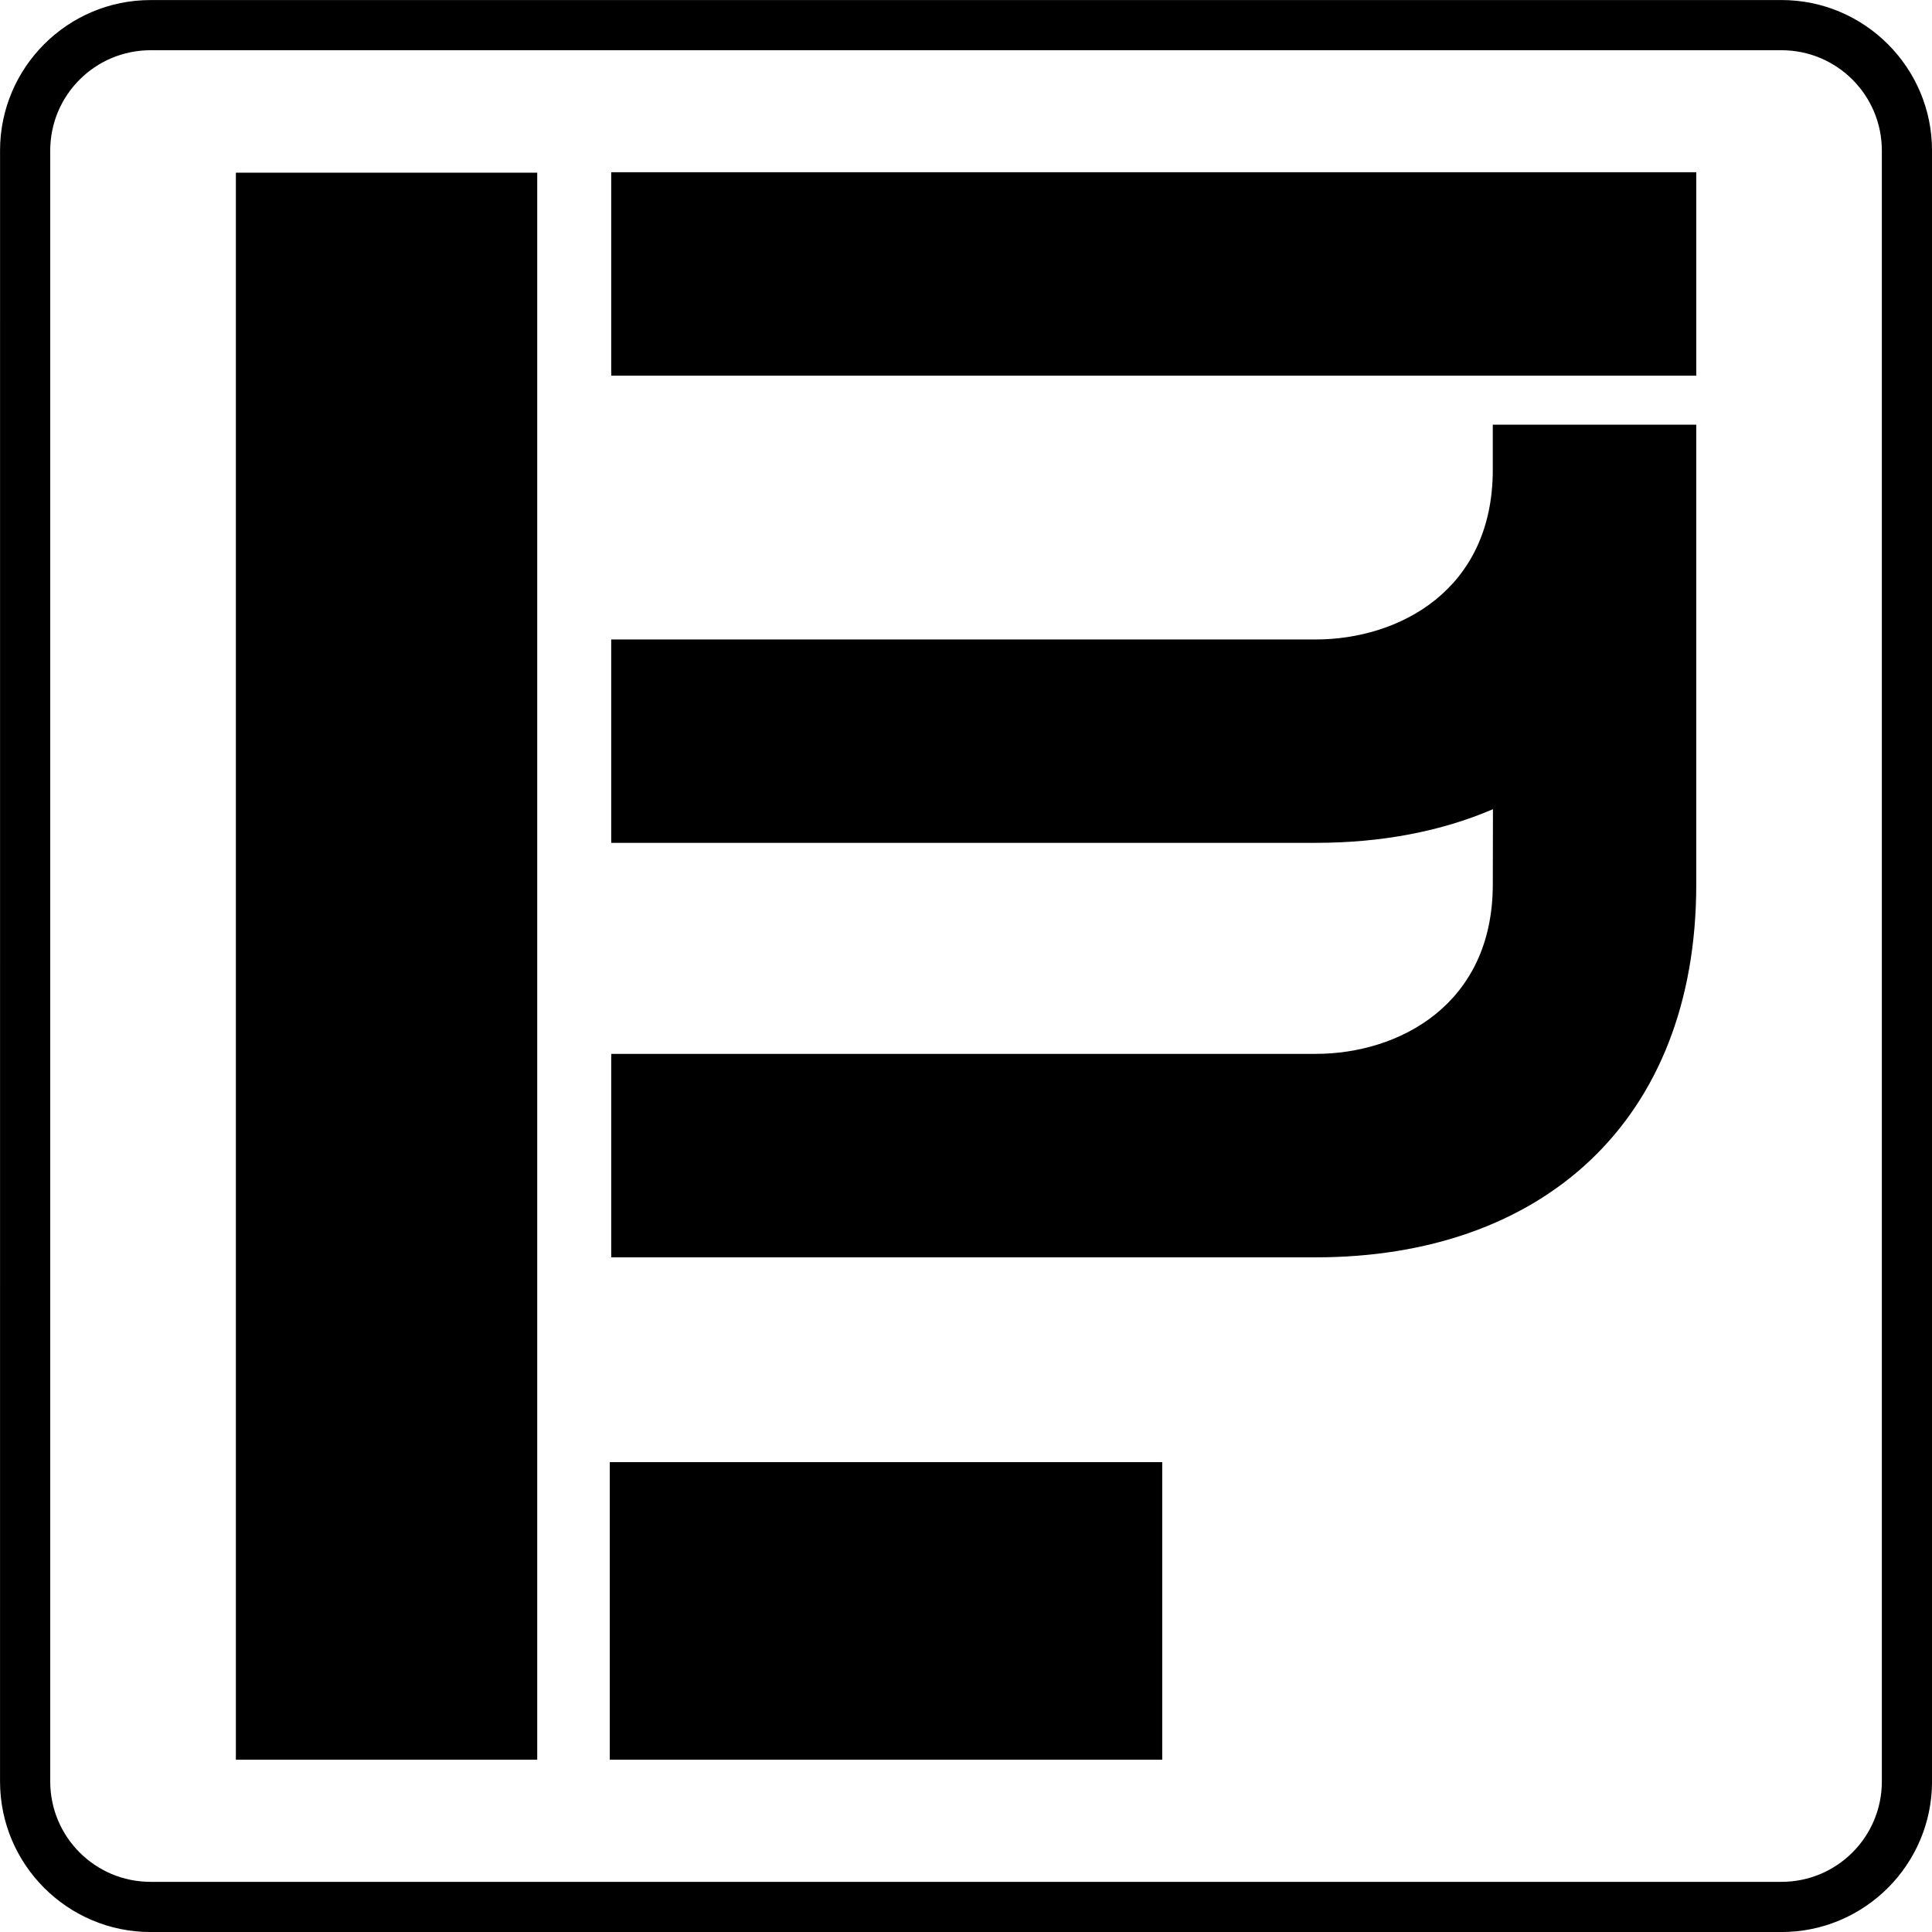 <svg xmlns="http://www.w3.org/2000/svg" version="1.0" viewBox="40.56 3.06 105.86 105.86"><defs><clipPath id="a"><path d="M74.05 12.496h59.454V24H74.05Zm0 0"/></clipPath><clipPath id="b"><path d="M74.05 26h59.454v45.953H74.05Zm0 0"/></clipPath><clipPath id="c"><path d="M73 83h31.242v16.504H73Zm0 0"/></clipPath><clipPath id="d"><path d="M53.484 12.496H70v87.008H53.484Zm0 0"/></clipPath><clipPath id="e"><path d="M40.563 3.063h105.859v105.859H40.562Zm0 0"/></clipPath></defs><g clip-path="url(#a)"><path d="M74.05 23.645h59.454V12.496H74.05v11.149"/></g><g clip-path="url(#b)"><path d="M122.363 47.398c-2.828 1.215-6.101 1.844-9.71 1.844H74.05V38.098h38.601c4.543 0 9.703-2.684 9.703-9.293v-2.477h11.149v25.188c0 13.004-8.465 20.437-20.852 20.437H74.051V60.805h38.601c4.543 0 9.703-2.684 9.703-9.29l.008-4.117"/></g><g clip-path="url(#c)"><path d="M104.242 99.48V83.176h-30.27V99.48h30.27"/></g><g clip-path="url(#d)"><path d="M69.996 99.48V12.523H53.484V99.48h16.512"/></g><g clip-path="url(#e)"><path d="M138.172 3.063h-89.36c-4.55 0-8.25 3.699-8.25 8.25v89.359c0 4.55 3.7 8.25 8.25 8.25h89.36c4.55 0 8.25-3.7 8.25-8.25v-89.36c0-4.55-3.7-8.25-8.25-8.25Zm5.5 97.609c0 3.039-2.461 5.5-5.5 5.5h-89.36c-3.039 0-5.5-2.461-5.5-5.5v-89.36c0-3.039 2.461-5.5 5.5-5.5h89.36c3.039 0 5.5 2.461 5.5 5.5Zm0 0"/></g></svg>